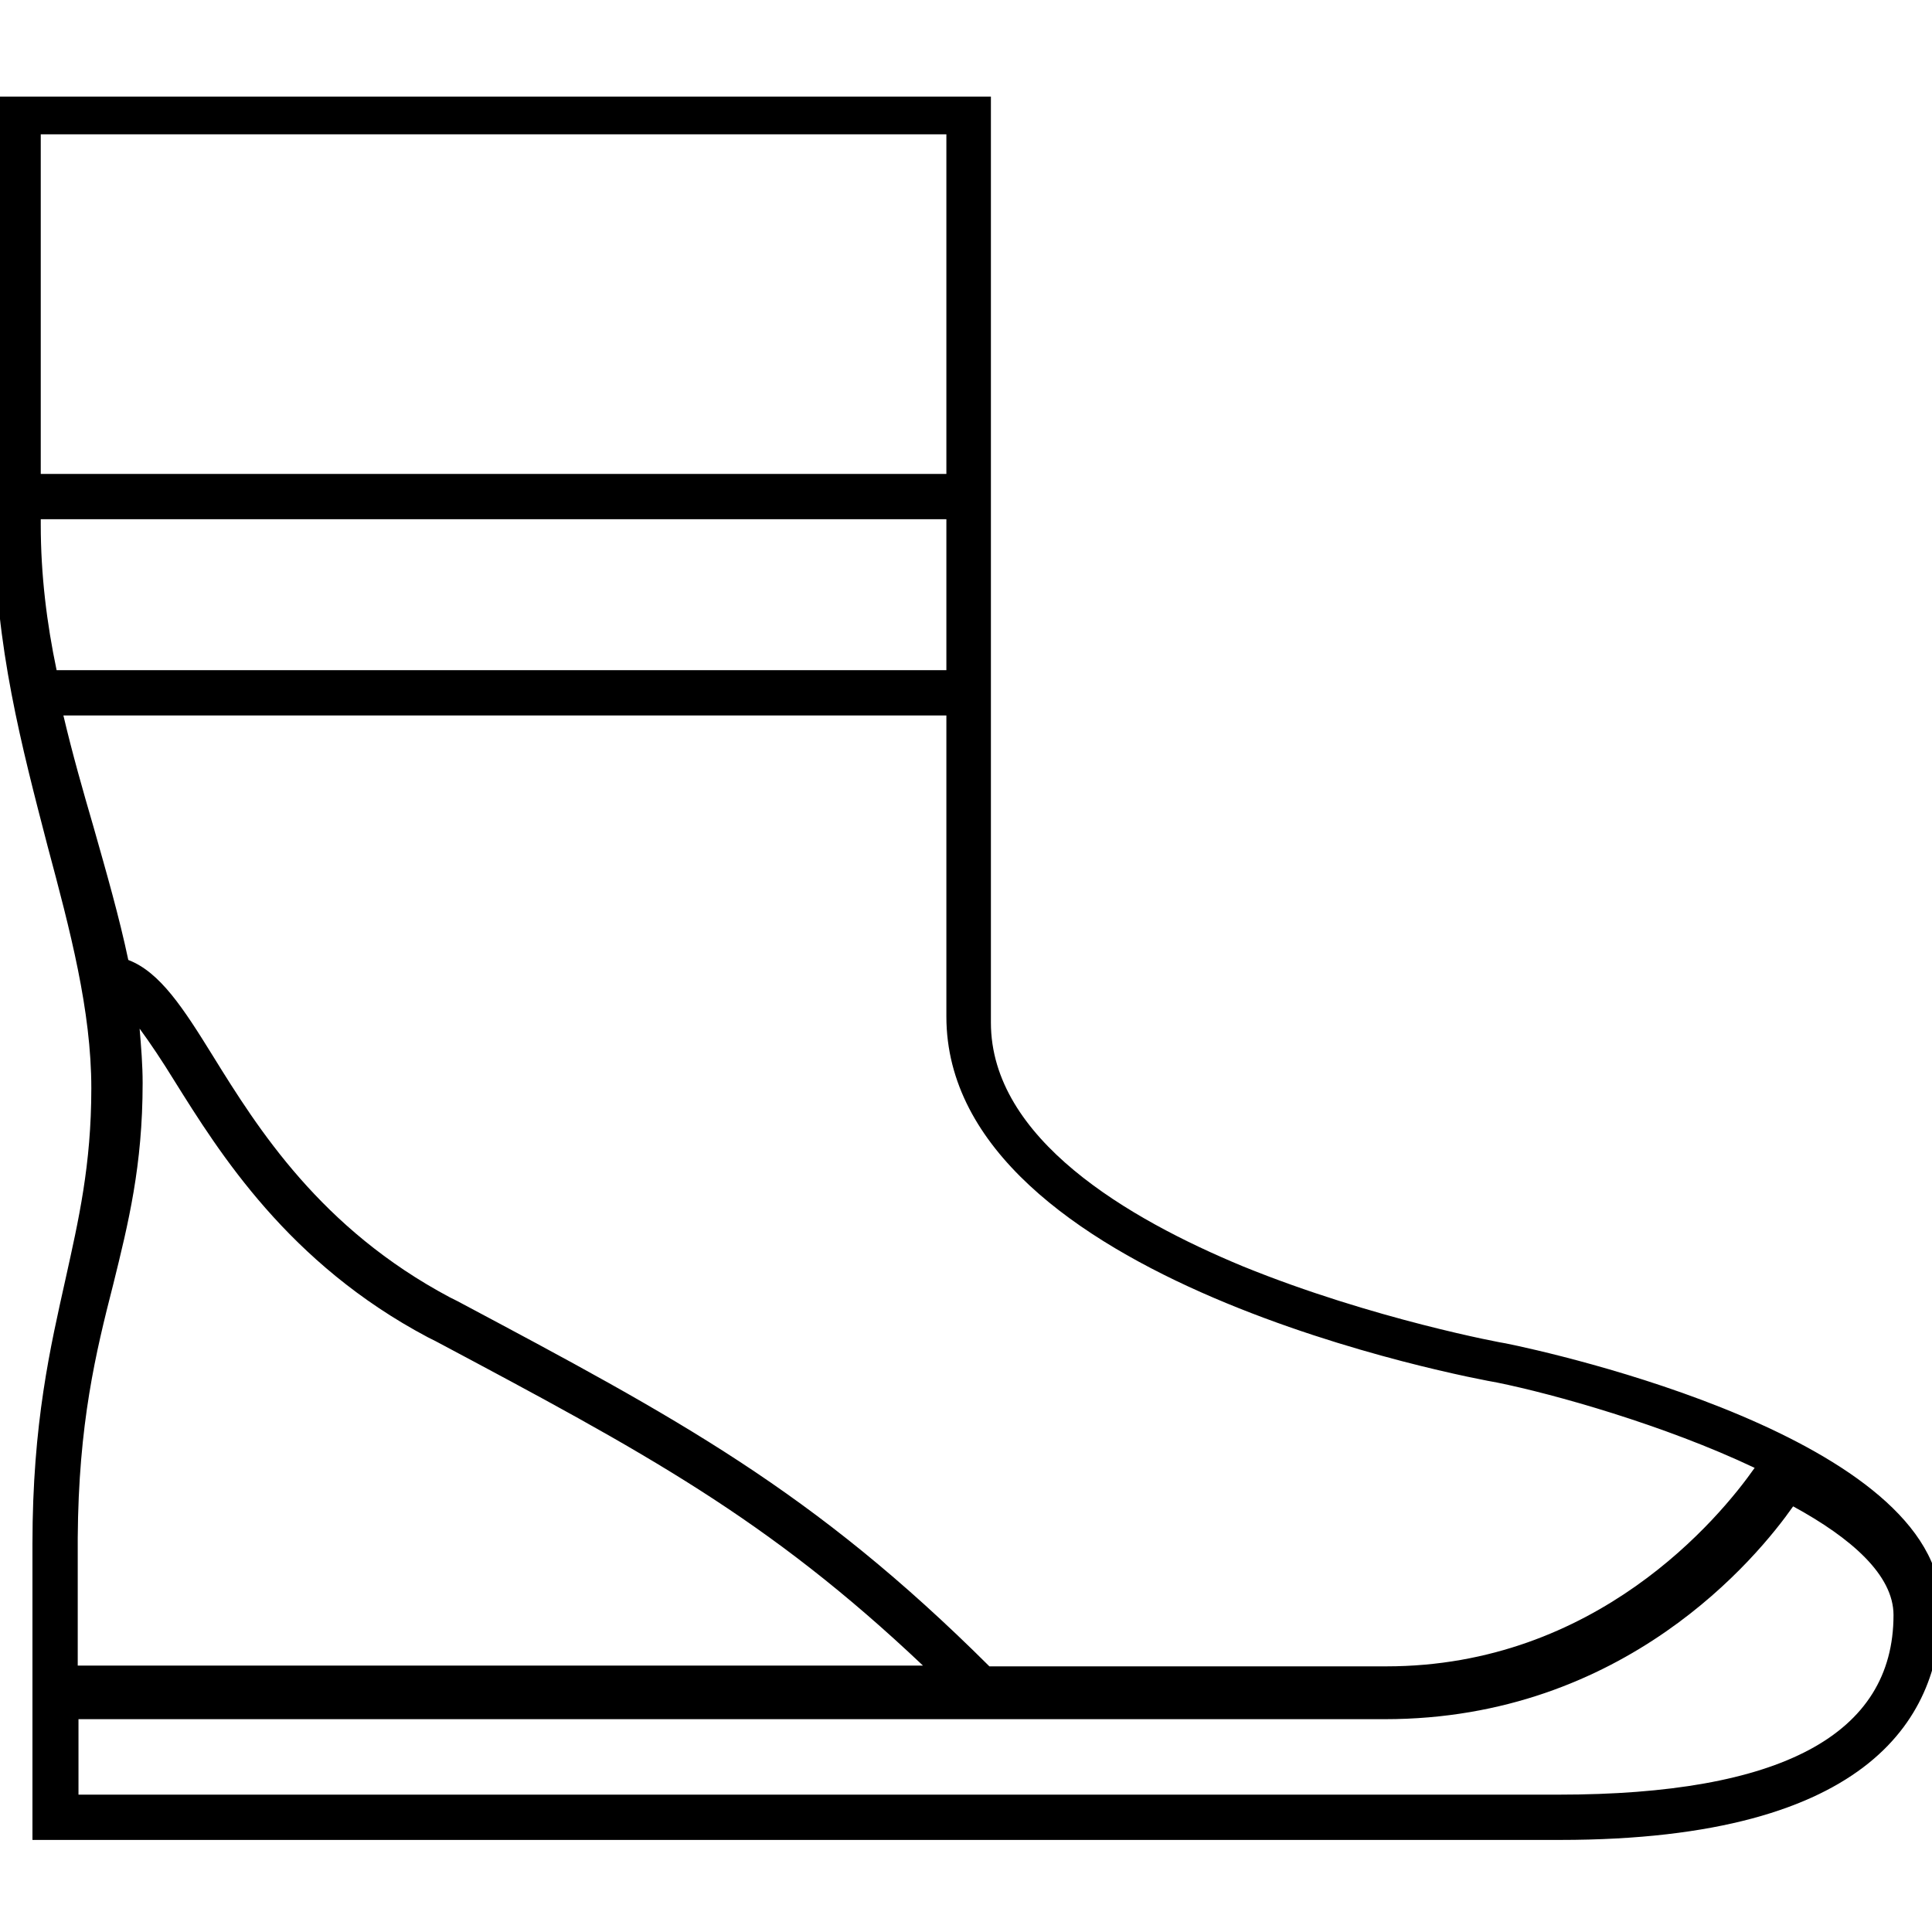 <?xml version="1.0" encoding="utf-8"?>
<!-- Generator: Adobe Illustrator 23.0.1, SVG Export Plug-In . SVG Version: 6.00 Build 0)  -->
<svg version="1.1" id="Layer_1" xmlns="http://www.w3.org/2000/svg" xmlns:xlink="http://www.w3.org/1999/xlink" x="0px" y="0px"
	 viewBox="0 0 256 256" style="enable-background:new 0 0 256 256;" xml:space="preserve">
<style type="text/css">
	.st0{fill:none;stroke:#000000;stroke-width:8;stroke-linejoin:round;stroke-miterlimit:10;}
	.st1{fill:none;stroke:#000000;stroke-width:8;stroke-miterlimit:10;}
	.st2{fill:none;stroke:#000000;stroke-width:6;stroke-miterlimit:10;}
	.st3{fill:none;stroke:#000000;stroke-width:6;stroke-linejoin:round;stroke-miterlimit:10;}
	.st4{fill:none;stroke:#000000;stroke-width:6;stroke-linecap:round;stroke-miterlimit:10;}
	.st5{display:none;opacity:0.4;}
	.st6{fill:#FFFFFF;stroke:#000000;stroke-width:6;stroke-miterlimit:10;}
	.st7{fill:none;}
	.st8{fill:#1D1D1B;}
</style>
<g>
	<path class="st7" d="M5.4,69.6c0,6.7,0.8,13.1,2.1,19.3h117.9v-20H5.4V69.6z"/>
	<rect x="5.4" y="17.8" class="st7" width="120" height="45"/>
	<path class="st7" d="M28.2,139.9c6,9.6,14.3,22.8,31.4,32l1,0.5c29.3,15.6,47.1,25.1,70.5,48.4h52.6c27.8,0,44.1-19.6,48.8-26.3
		c-12-5.7-26.7-9.7-34.1-11.3c-2.9-0.5-73-13.3-73-48.5V94.8H8.3c1.2,5,2.6,9.9,4,14.8c1.7,6,3.4,11.9,4.7,17.7
		C21.3,128.8,24.3,133.6,28.2,139.9z"/>
	<path class="st7" d="M237.6,199.7c-4.7,6.7-22.3,28.2-54.1,28.2H10.4v10h196.1c29.5,0,44.4-8,44.4-23.8
		C250.9,208.7,245.3,203.8,237.6,199.7z"/>
	<path class="st7" d="M122.4,220.8c-20.6-19.6-36.8-28.2-64.6-43l-1-0.5c-18.5-9.9-27.6-24.4-33.6-34c-1.6-2.6-3.2-5.1-4.6-6.9
		c0.3,2.4,0.4,4.8,0.4,7.2c0,10.9-1.9,18.6-3.9,26.7c-2.3,9.1-4.6,18.4-4.6,33.7v16.9H122.4z"/>
	<path d="M199.5,178c-0.2,0-17.6-3.2-34.8-10.2c-15.2-6.3-33.4-16.9-33.4-32.3V12.8h-132v57.3c0,15.3,3.6,28.9,7,42
		c3,11.2,5.8,21.8,5.8,32.1c0,10.2-1.7,17.5-3.4,25.2c-2,9-4.4,19.1-4.4,35.2v39.2h202.4c41.7,0,50.5-16.8,50.5-30.9
		C257.2,190.6,205.5,179.2,199.5,178z M125.4,88.8H7.5c-1.3-6.2-2.1-12.6-2.1-19.3v-0.7h120V88.8z M125.4,17.8v45H5.4v-45H125.4z
		 M12.4,109.6c-1.4-4.8-2.8-9.7-4-14.8h117v39.9c0,35.2,70.1,48,73,48.5c7.4,1.5,22.1,5.6,34.1,11.3c-4.7,6.7-21,26.3-48.8,26.3
		h-52.6c-23.4-23.3-41.2-32.8-70.5-48.4l-1-0.5c-17.1-9.1-25.4-22.3-31.4-32c-3.9-6.3-7-11.1-11.2-12.7
		C15.8,121.5,14.1,115.6,12.4,109.6z M15,170.2c2-8.1,3.9-15.7,3.9-26.7c0-2.4-0.2-4.8-0.4-7.2c1.4,1.9,3,4.3,4.6,6.9
		c6,9.6,15.1,24.2,33.6,34l1,0.5c27.8,14.8,44,23.5,64.6,43h-112v-16.9C10.4,188.6,12.7,179.2,15,170.2z M206.5,237.8H10.4v-10
		h173.1c31.8,0,49.4-21.5,54.1-28.2c7.7,4.2,13.3,9.1,13.3,14.4C250.9,229.9,235.9,237.8,206.5,237.8z"/>
</g>
</svg>
